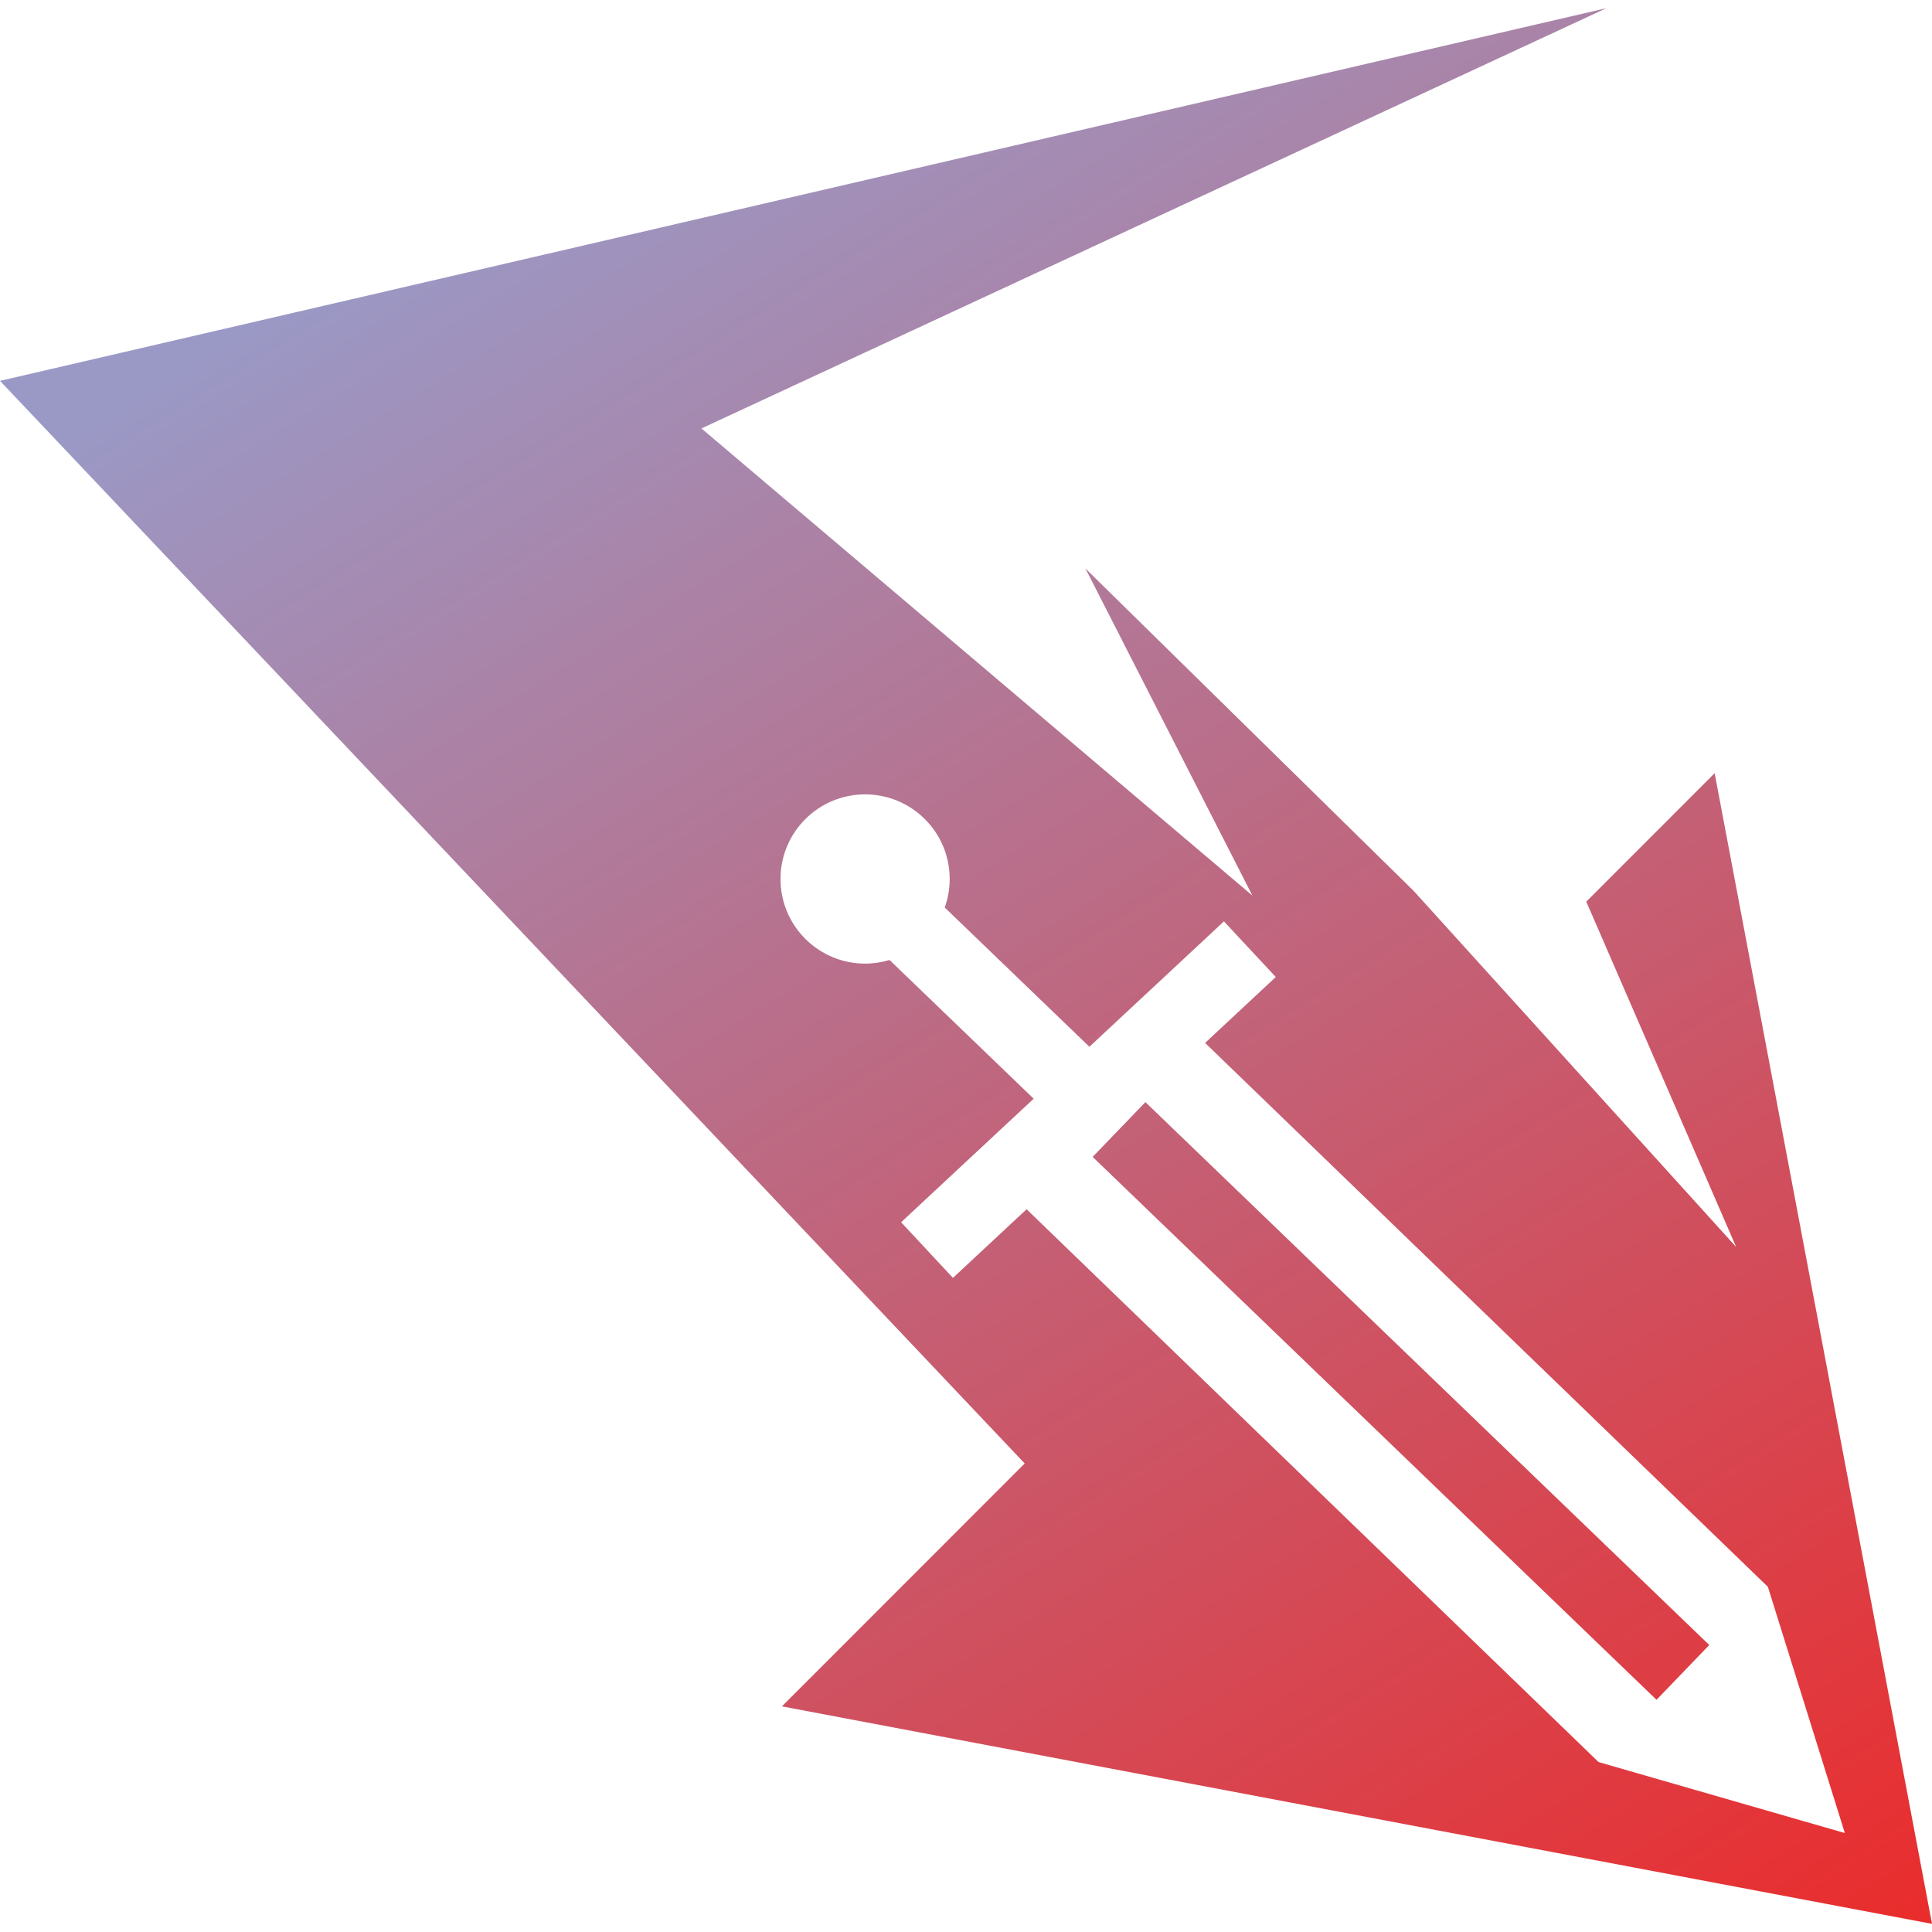 <svg width="70" height="70" viewBox="0 0 70 70" fill="none" xmlns="http://www.w3.org/2000/svg">
<g clip-path="url(#clip0_3022_14344)">
<path d="M58.206 0.295L0 13.799L37.127 53.024L28.331 61.825L70 69.705L62.125 28.014L57.474 32.668L62.904 45.18L51.218 32.277L39.327 20.597L45.376 32.448L25.415 15.523L58.206 0.295H58.206ZM31.344 28.782C33.037 28.782 34.409 30.155 34.409 31.848C34.409 32.211 34.345 32.559 34.23 32.882L39.471 37.926L44.346 33.383L46.224 35.399L43.663 37.787L64.053 57.492L66.842 66.415L57.919 63.843L37.196 43.813L34.527 46.3L32.649 44.284L37.452 39.808L32.23 34.782C31.949 34.867 31.652 34.913 31.344 34.913C29.651 34.913 28.279 33.54 28.279 31.848C28.279 30.155 29.651 28.782 31.344 28.782H31.344ZM41.5 39.932L39.589 41.917L60.019 61.587L61.93 59.602L41.5 39.932Z" fill="url(#paint0_linear_3022_14344)"/>
</g>
<defs>
<linearGradient id="paint0_linear_3022_14344" x1="70" y1="69.705" x2="27.011" y2="0.295" gradientUnits="userSpaceOnUse">
<stop stop-color="#EA2C2C"/>
<stop offset="1" stop-color="#9A99C6"/>
</linearGradient>
<clipPath id="clip0_3022_14344">
<rect width="70" height="70" fill="white"/>
</clipPath>
</defs>
</svg>
